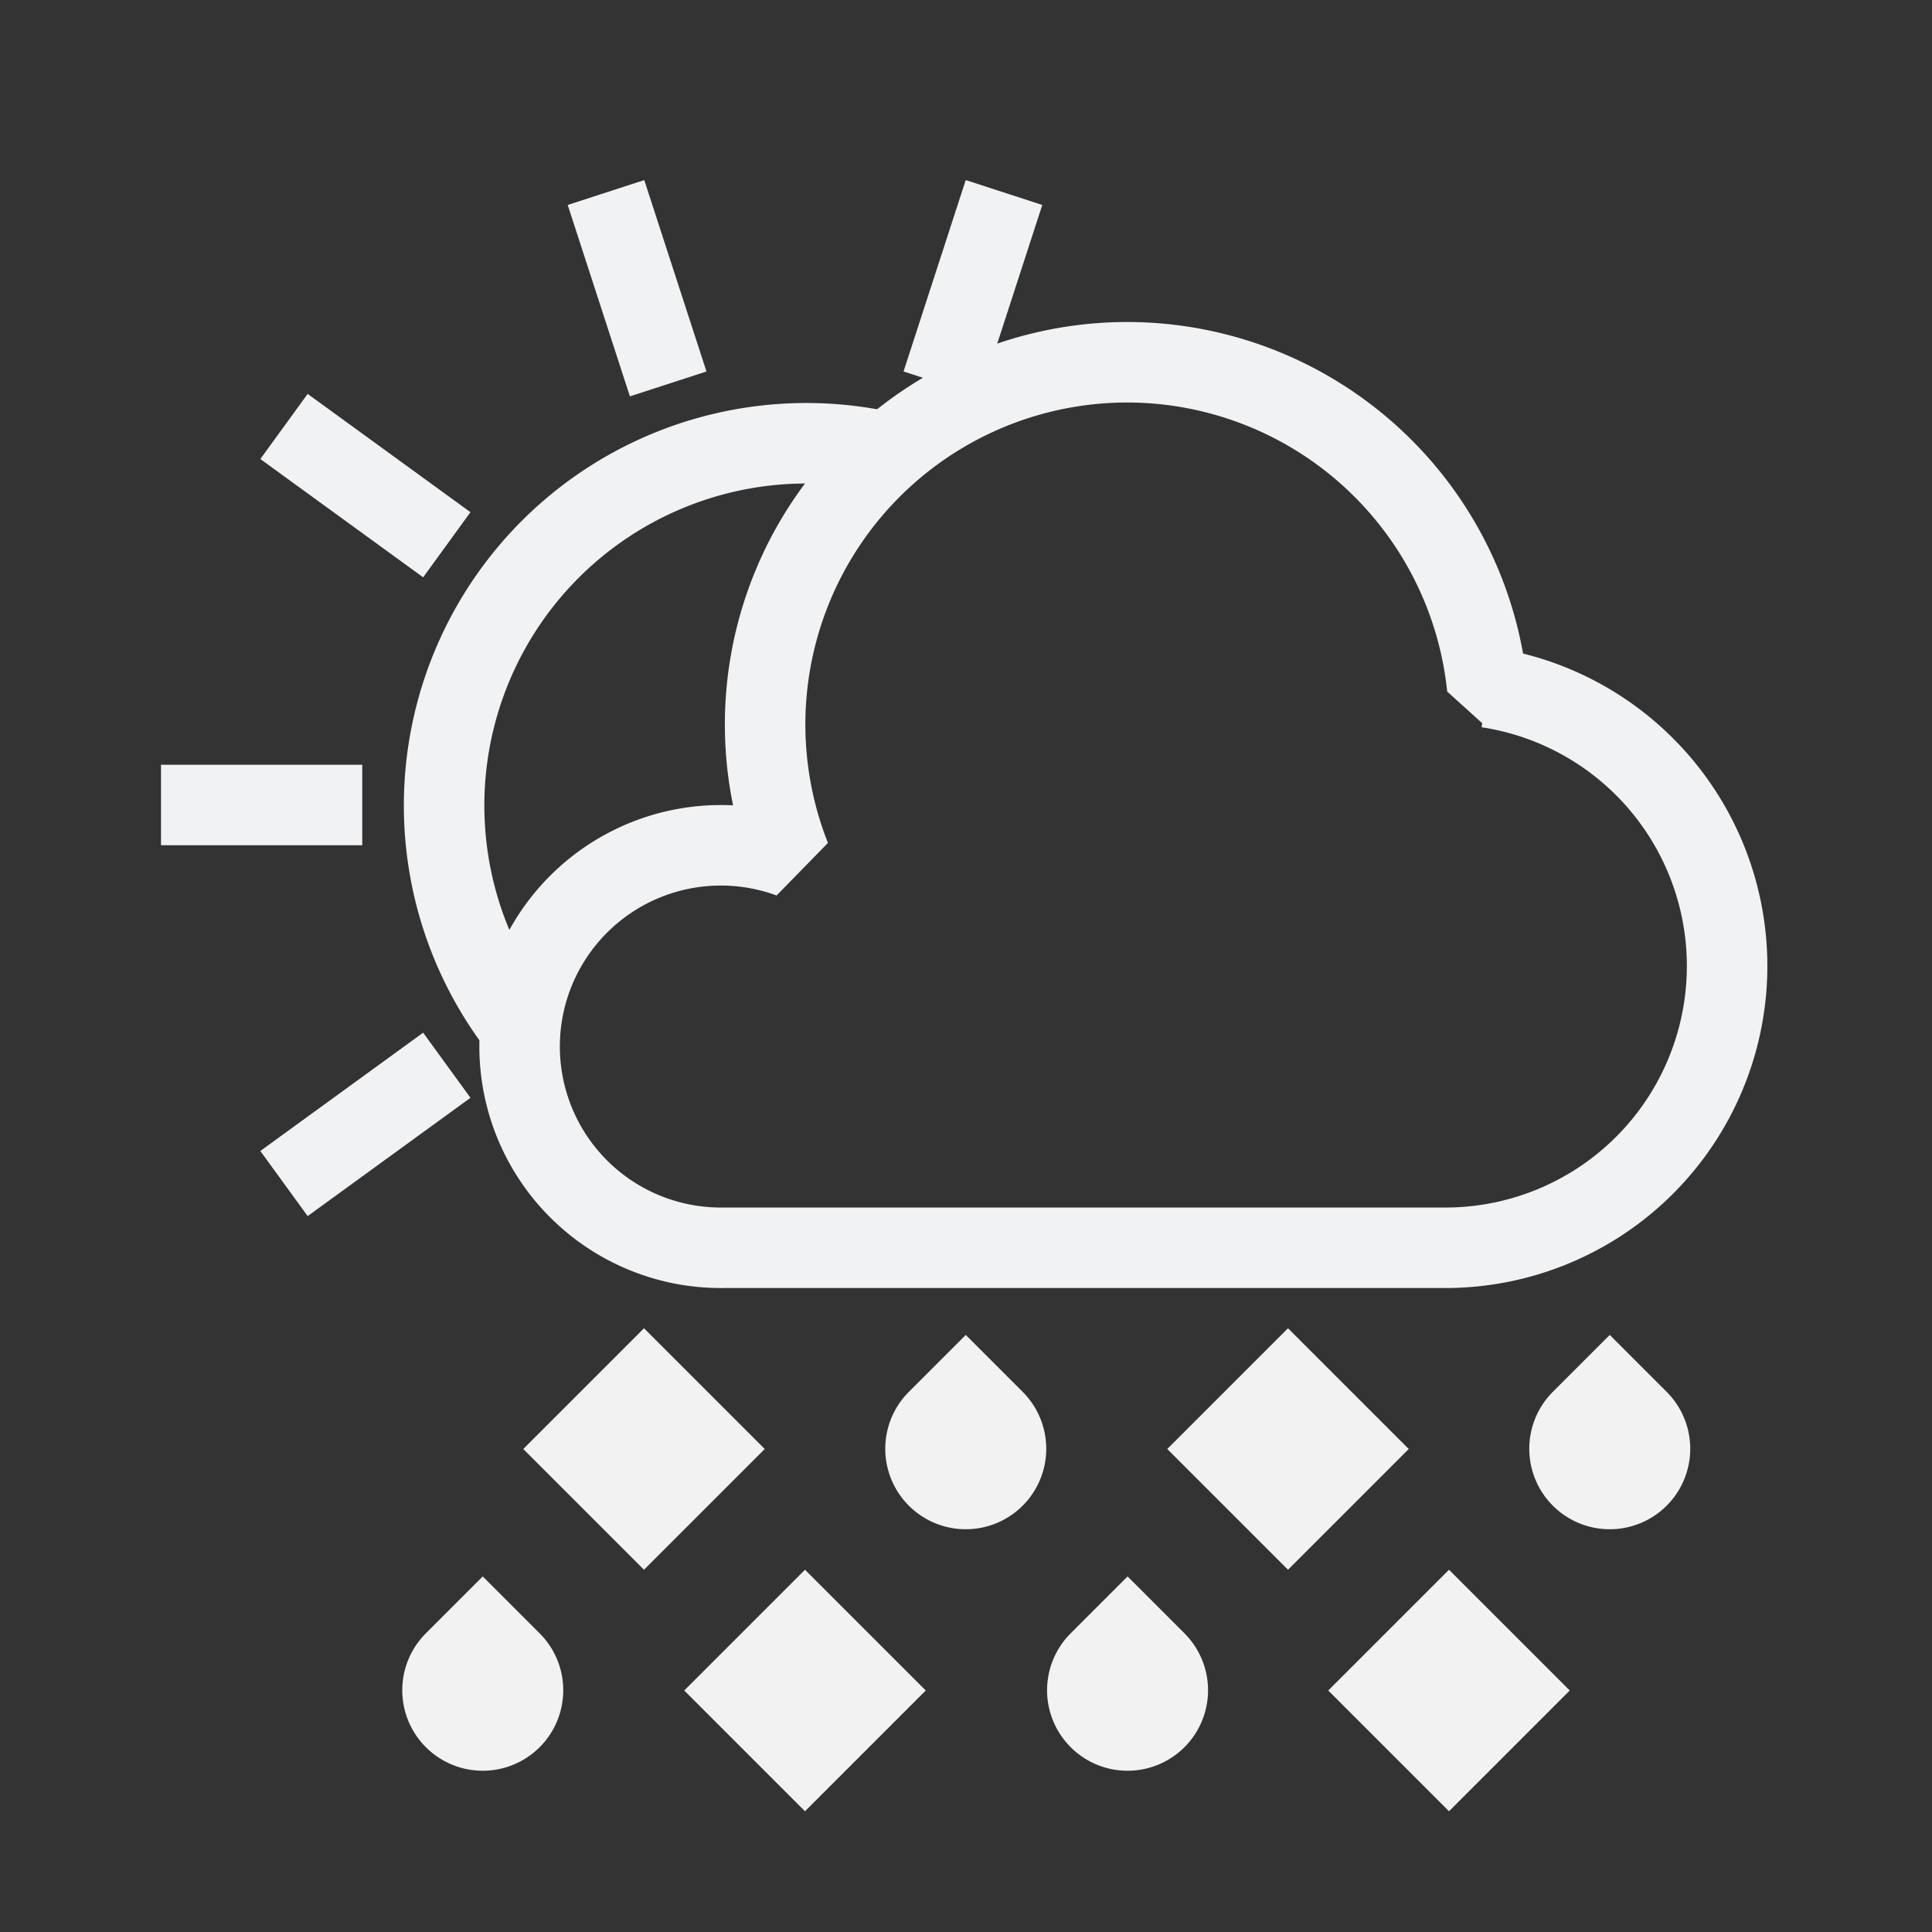 <?xml version="1.0" encoding="UTF-8" standalone="no"?>
<svg
   width="48"
   height="48"
   version="1.1"
   id="svg12"
   sodipodi:docname="weather-freezing-rain-day-symbolic.svg"
   inkscape:version="1.4 (unknown)"
   xmlns:inkscape="http://www.inkscape.org/namespaces/inkscape"
   xmlns:sodipodi="http://sodipodi.sourceforge.net/DTD/sodipodi-0.dtd"
   xmlns="http://www.w3.org/2000/svg"
   xmlns:svg="http://www.w3.org/2000/svg">
  <rect width="100%" height="100%" fill="#333333" stroke="none"/>
  <defs
     id="defs12" />
  <sodipodi:namedview
     id="namedview12"
     pagecolor="#ffffff"
     bordercolor="#000000"
     borderopacity="0.25"
     inkscape:showpageshadow="2"
     inkscape:pageopacity="0.0"
     inkscape:pagecheckerboard="0"
     inkscape:deskcolor="#d1d1d1"
     inkscape:zoom="6.6666667"
     inkscape:cx="27.075"
     inkscape:cy="31.425"
     inkscape:window-width="1920"
     inkscape:window-height="996"
     inkscape:window-x="0"
     inkscape:window-y="0"
     inkscape:window-maximized="1"
     inkscape:current-layer="svg12" />
  <style
     id="current-color-scheme"
     type="text/css">.ColorScheme-Text {
    color:#232629;
  }</style>
  <path
     class="ColorScheme-Text"
     id="cloud"
     d="M 36.95,17.08 A 9,9 0 0 0 28,9 9,9 0 0 0 19.64,21.31 5,5 0 1 0 18.01,31 h 18 a 7,7 0 0 0 0.95,-13.92 z"
     fill="none"
     stroke="currentColor"
     stroke-width="2"
     style="stroke-linejoin:bevel;stroke:#f1f2f3;stroke-opacity:1" />
  <path
     d="m 16,33 -3,3 3,3 3,-3 z"
     id="path1"
     style="color:#232629;fill:#f2f2f2;fill-opacity:1;stroke-linejoin:bevel" />
  <path
     d="m 32,33 -3,3 3,3 3,-3 z"
     id="path2"
     style="color:#232629;fill:#f2f2f2;fill-opacity:1;stroke-linejoin:bevel" />
  <path
     d="m 20,39 -3,3 3,3 3,-3 z"
     id="path3"
     style="color:#232629;fill:#f2f2f2;fill-opacity:1;stroke-linejoin:bevel" />
  <path
     d="m 36,39 -3,3 3,3 3,-3 z"
     id="path4"
     style="color:#232629;fill:#f2f2f2;fill-opacity:1;stroke-linejoin:bevel" />
  <path
     d="m 26.6,40.58 a 2,2 0 0 0 0,2.828 2,2 0 0 0 2.828,0 2,2 0 0 0 0,-2.828 l -1.414,-1.414 z"
     id="path5"
     style="color:#232629;fill:#f2f2f2;stroke-linejoin:bevel;fill-opacity:1" />
  <path
     d="m 10.58,40.58 a 2,2 0 0 0 0,2.828 2,2 0 0 0 2.828,0 2,2 0 0 0 0,-2.828 l -1.414,-1.414 z"
     id="path6"
     style="color:#232629;fill:#f2f2f2;stroke-linejoin:bevel;fill-opacity:1" />
  <path
     d="m 38.58,34.58 a 2,2 0 0 0 0,2.828 2,2 0 0 0 2.828,0 2,2 0 0 0 0,-2.828 l -1.414,-1.414 z"
     id="path7"
     style="color:#232629;fill:#f2f2f2;stroke-linejoin:bevel;fill-opacity:1" />
  <path
     d="m 22.58,34.58 a 2,2 0 0 0 0,2.828 2,2 0 0 0 2.828,0 2,2 0 0 0 0,-2.828 l -1.414,-1.414 z"
     id="path8"
     style="color:#232629;fill:#f2f2f2;stroke-linejoin:bevel;fill-opacity:1" />
  <path
     id="path9"
     class="ColorScheme-Text"
     d="M 12.9,25.5 A 9,9 0 0 1 21.6,11.15"
     stroke="currentColor"
     stroke-linecap="round"
     stroke-width="2"
     fill="none"
     style="stroke:#f1f2f3;stroke-linejoin:bevel;stroke-opacity:1" />
  <path
     d="M 4,20 H 9"
     fill="none"
     stroke="currentColor"
     stroke-width="2"
     id="sunfrd"
     class="ColorScheme-Text"
     style="stroke-linejoin:bevel;stroke:#f1f2f3;stroke-opacity:1" />
  <use
     transform="rotate(36,20,20)"
     href="#sunfrd"
     id="use9"
     style="color:#232629;fill:#232629;stroke-linejoin:bevel;stroke:#f1f2f3;stroke-opacity:1" />
  <use
     transform="rotate(72,20,20)"
     href="#sunfrd"
     id="use10"
     style="color:#232629;fill:#232629;stroke-linejoin:bevel;stroke:#f1f2f3;stroke-opacity:1" />
  <use
     transform="rotate(108,20,20)"
     href="#sunfrd"
     id="use11"
     style="color:#232629;fill:#232629;stroke-linejoin:bevel" />
  <use
     transform="rotate(-36,20,20)"
     href="#sunfrd"
     id="use12"
     style="color:#232629;fill:#232629;stroke-linejoin:bevel;stroke:#f1f2f3;stroke-opacity:1" />
  <rect
     width="48"
     height="48"
     fill="none"
     id="rect12"
     x="0"
     y="0"
     style="stroke-linejoin:bevel" />
</svg>
